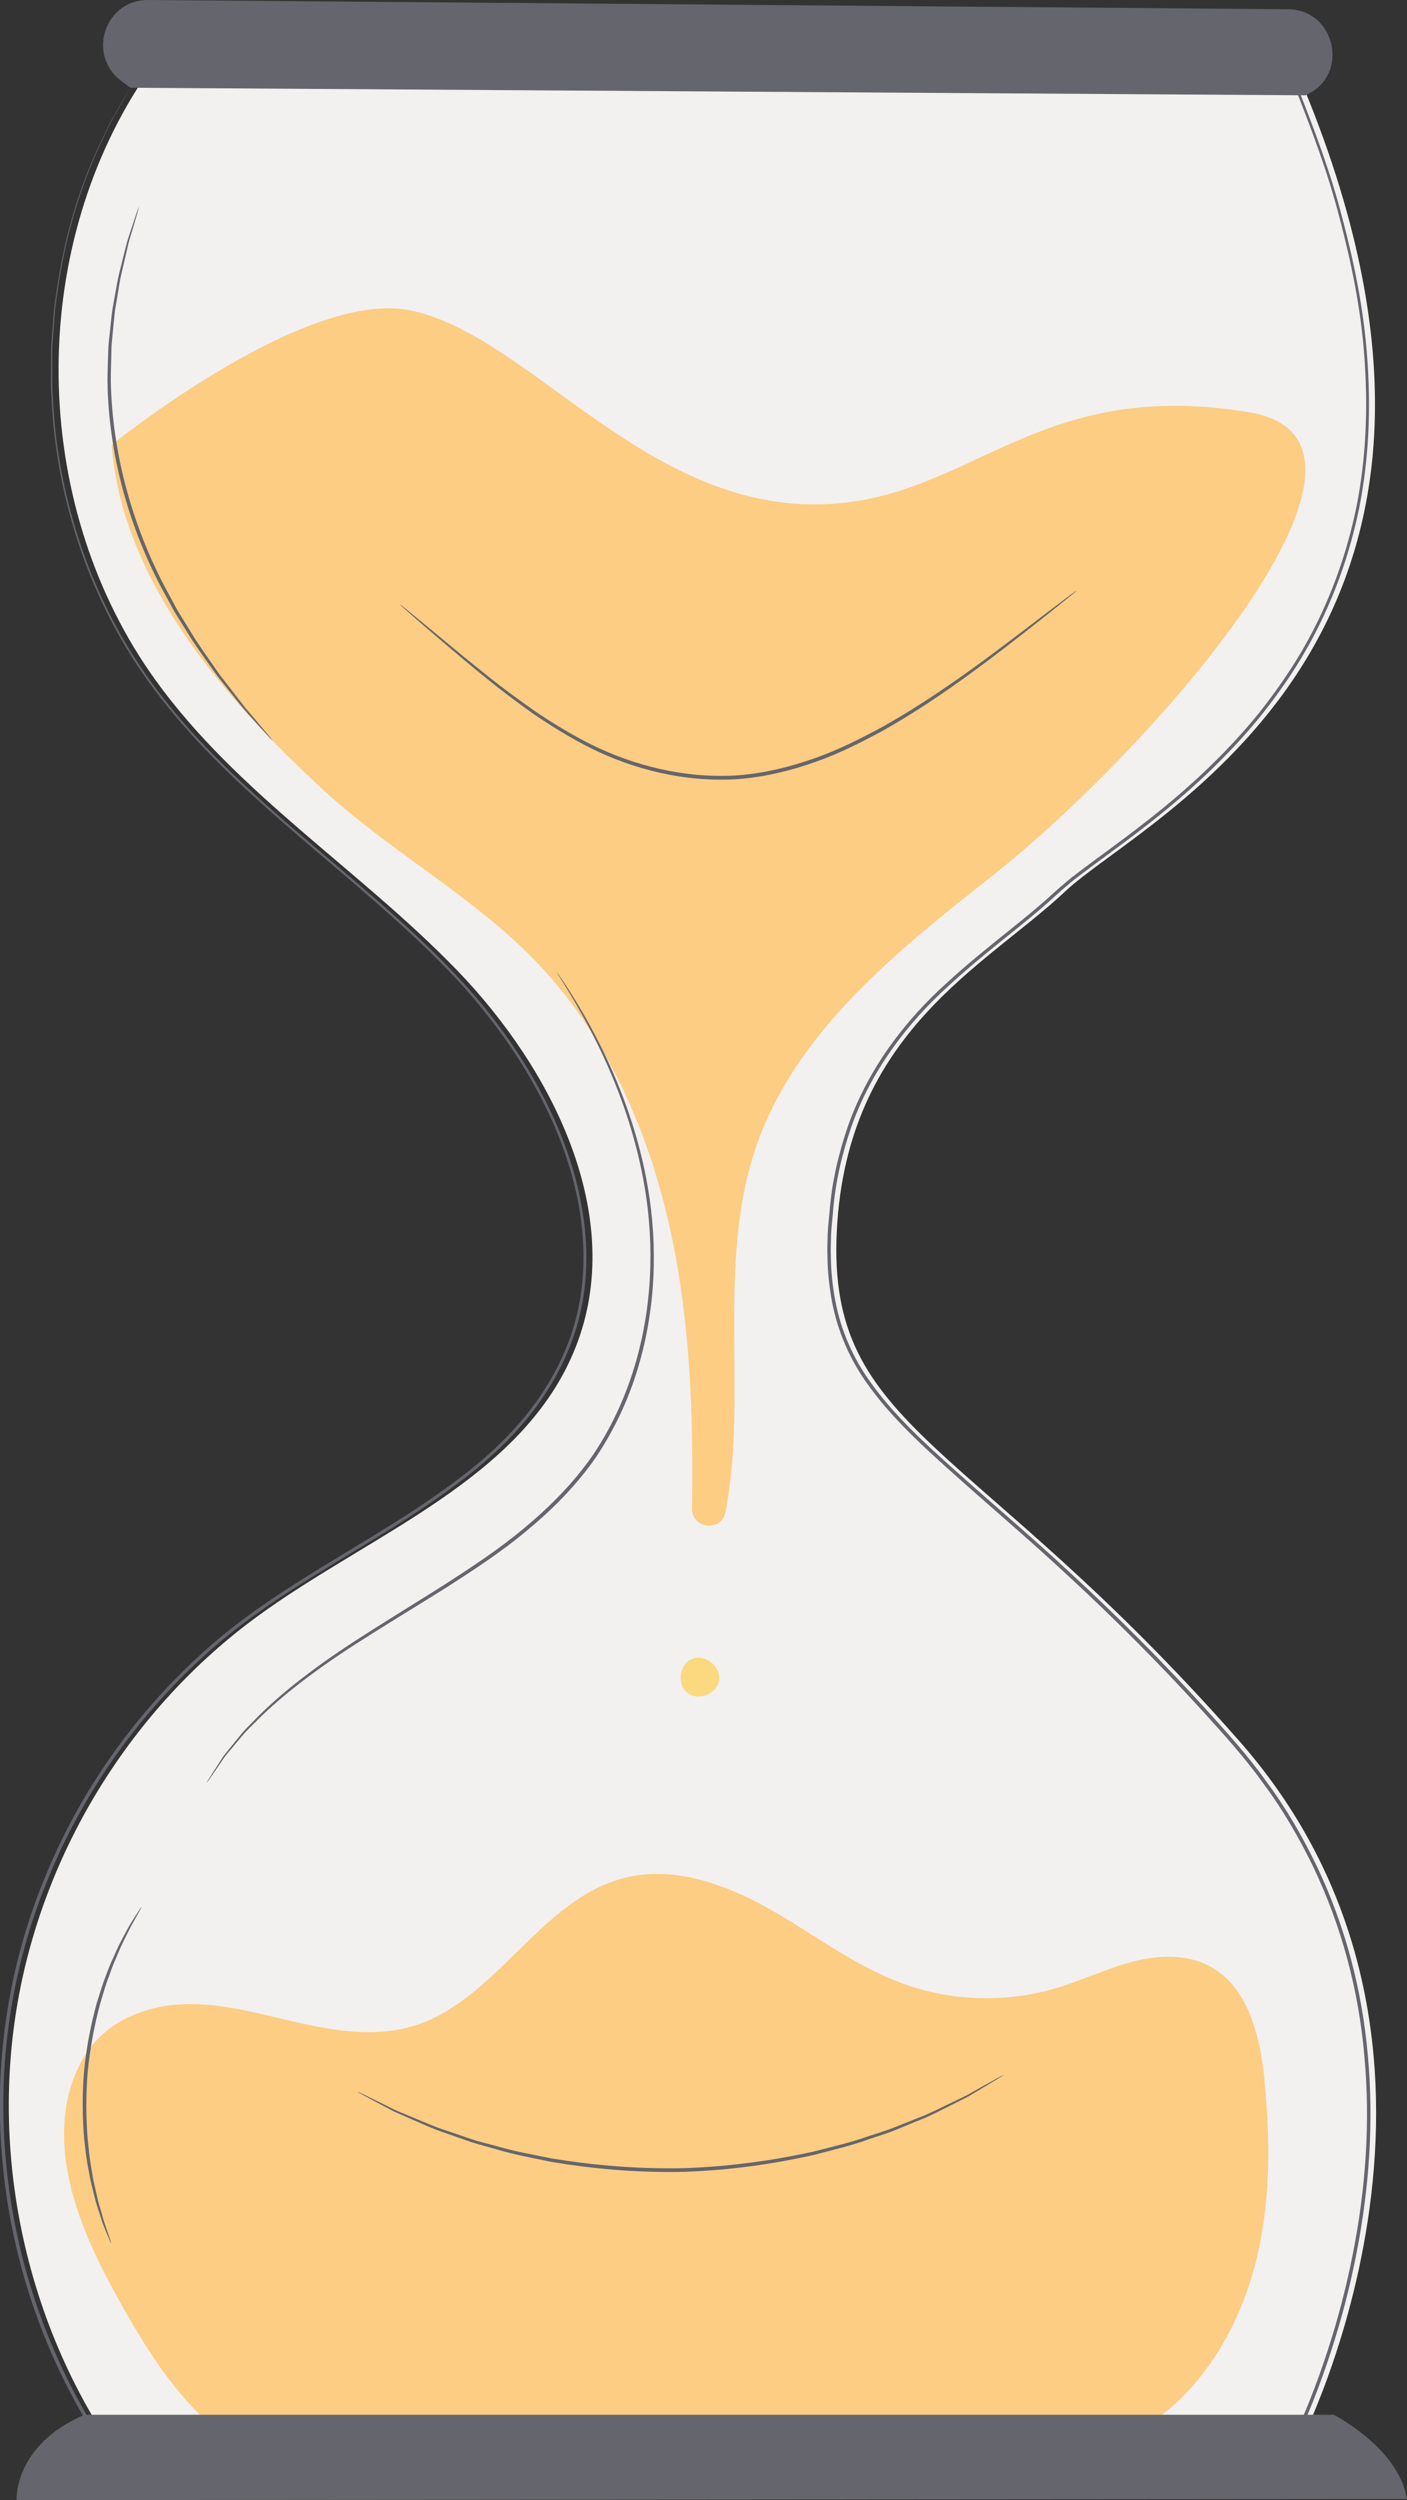 <svg width="130" height="231" viewBox="0 0 130 231" fill="none" xmlns="http://www.w3.org/2000/svg">
<rect x="0" y="0" width="130" height="231" fill="#333333" stroke="none"/>
<g id="_&#208;&#161;&#208;&#187;&#208;&#190;&#208;&#185;_1" clip-path="url(#clip0_729_30416)">
<g id="Hourglass">
<g id="Group">
<g id="Group_2">
<g id="Group_3">
<path id="Vector" d="M12.728 8.108C2.393 24.46 3.069 47.136 14.364 62.834C21.891 73.297 33.18 80.314 42.15 89.565C51.114 98.811 57.926 112.442 53.194 124.454C48.377 136.679 34.268 141.655 23.707 149.397C12.2 157.832 4.118 170.861 1.639 184.965C-0.84 199.069 2.322 214.1 10.261 225.989H120.003C120.003 225.989 139.283 189.027 114.497 160.851C89.712 132.682 76.401 132.222 77.316 113.751C78.237 95.28 91.083 89.274 98.431 82.348C105.778 75.422 141.575 59.258 120.46 8.102H12.728V8.108Z" fill="#F3F0F0"/>
<path id="Vector_2" d="M12.066 8.109C12.066 8.109 12.704 8.096 13.953 8.096C15.209 8.096 17.076 8.089 19.517 8.083C24.417 8.076 31.636 8.063 40.934 8.05C59.551 8.038 86.487 8.018 119.792 7.992H119.869L119.902 8.063C121.402 11.892 122.915 15.838 123.991 20.017C125.098 24.176 126 28.517 126.322 33.007C126.657 37.49 126.515 42.122 125.626 46.722C124.712 51.309 123.076 55.851 120.668 60.056C119.47 62.161 118.06 64.163 116.534 66.087C114.995 68.005 113.282 69.806 111.479 71.529C109.669 73.246 107.744 74.866 105.741 76.414C103.745 77.969 101.659 79.44 99.624 80.988C98.606 81.759 97.672 82.627 96.7 83.502C95.721 84.357 94.717 85.18 93.706 85.99C91.677 87.623 89.63 89.255 87.698 91.037C83.796 94.548 80.499 98.934 78.683 104.046C77.8 106.592 77.169 109.262 76.963 111.996C76.912 112.676 76.815 113.363 76.789 114.043C76.776 114.73 76.738 115.416 76.77 116.103C76.776 117.477 76.931 118.857 77.182 120.211C77.697 122.925 78.831 125.523 80.473 127.771C82.096 130.045 84.092 132.047 86.165 133.972C90.332 137.807 94.749 141.461 98.986 145.413C103.243 149.339 107.37 153.486 111.35 157.846C113.327 160.036 115.33 162.232 117.055 164.674C118.839 167.072 120.339 169.682 121.653 172.391C124.248 177.833 125.852 183.8 126.38 189.896C126.946 195.999 126.515 202.219 125.311 208.302C124.718 211.347 123.926 214.366 122.954 217.334C121.982 220.301 120.861 223.229 119.47 226.054L119.425 226.145H116.495C79.03 226.145 42.886 226.145 9.574 226.138H9.49L9.445 226.067C4.217 218.169 1.113 209.099 0.256 200.003C-0.652 190.907 0.739 181.791 4.056 173.693C7.327 165.568 12.414 158.442 18.564 152.844C21.629 150.019 25.048 147.713 28.468 145.575C31.893 143.437 35.351 141.455 38.616 139.291C41.868 137.12 45.004 134.807 47.548 131.983C50.104 129.177 52.055 125.886 53.073 122.342C54.097 118.798 54.109 115.08 53.511 111.581C52.899 108.07 51.675 104.746 50.117 101.688C48.559 98.624 46.666 95.812 44.592 93.246C42.525 90.674 40.22 88.387 37.908 86.23C33.265 81.928 28.506 78.164 24.23 74.296C22.086 72.365 20.058 70.421 18.19 68.419C16.336 66.405 14.636 64.344 13.18 62.206C10.244 57.943 8.228 53.447 6.902 49.113C5.575 44.772 4.918 40.574 4.764 36.712C4.674 35.747 4.706 34.801 4.712 33.881C4.725 32.955 4.7 32.054 4.79 31.18C4.854 30.305 4.925 29.45 4.983 28.614C5.079 27.785 5.221 26.981 5.331 26.204C6.296 19.952 8.17 15.378 9.632 12.456C9.98 11.711 10.289 11.057 10.624 10.532C10.939 9.994 11.203 9.541 11.409 9.178C11.834 8.459 12.053 8.096 12.053 8.096C12.008 8.174 11.828 8.491 11.429 9.204C11.223 9.567 10.965 10.02 10.656 10.558C10.328 11.083 10.025 11.737 9.677 12.482C8.235 15.41 6.38 19.978 5.427 26.223C5.318 27.001 5.182 27.804 5.086 28.627C5.021 29.456 4.964 30.311 4.899 31.186C4.809 32.061 4.835 32.961 4.828 33.881C4.828 34.801 4.796 35.747 4.886 36.706C5.047 40.561 5.711 44.74 7.043 49.068C8.37 53.389 10.386 57.859 13.322 62.103C14.777 64.228 16.471 66.281 18.325 68.29C20.193 70.285 22.221 72.223 24.366 74.147C28.642 78.002 33.4 81.759 38.062 86.068C40.381 88.225 42.692 90.519 44.779 93.104C46.865 95.682 48.765 98.5 50.336 101.584C51.901 104.662 53.144 108.005 53.762 111.542C54.374 115.073 54.367 118.831 53.33 122.42C52.3 126.003 50.323 129.339 47.754 132.17C45.184 135.028 42.035 137.353 38.777 139.53C35.499 141.707 32.048 143.69 28.629 145.828C25.209 147.966 21.816 150.266 18.77 153.071C12.659 158.643 7.597 165.737 4.345 173.816C1.048 181.869 -0.33 190.933 0.578 199.977C1.435 209.021 4.526 218.04 9.722 225.892L9.587 225.821C42.898 225.821 79.043 225.821 116.508 225.814H119.335L119.187 225.905C120.565 223.113 121.685 220.184 122.651 217.237C123.617 214.282 124.403 211.276 124.995 208.244C126.193 202.186 126.624 195.999 126.058 189.935C125.536 183.871 123.939 177.943 121.363 172.54C120.056 169.851 118.569 167.253 116.791 164.875C115.078 162.452 113.082 160.262 111.105 158.079C107.132 153.725 103.011 149.585 98.761 145.659C94.53 141.714 90.126 138.06 85.946 134.211C83.873 132.281 81.857 130.266 80.215 127.959C78.547 125.679 77.395 123.022 76.873 120.269C76.622 118.889 76.467 117.496 76.454 116.11C76.422 115.416 76.461 114.723 76.474 114.03C76.5 113.337 76.59 112.65 76.648 111.963C76.854 109.21 77.491 106.515 78.386 103.936C80.222 98.779 83.557 94.341 87.485 90.81C89.43 89.016 91.484 87.383 93.513 85.75C94.53 84.934 95.528 84.118 96.501 83.269C97.454 82.414 98.413 81.526 99.437 80.749C101.485 79.194 103.565 77.73 105.554 76.175C107.551 74.633 109.47 73.019 111.273 71.309C113.069 69.599 114.769 67.804 116.308 65.899C117.822 63.982 119.225 61.999 120.423 59.906C122.825 55.734 124.448 51.218 125.362 46.664C126.251 42.096 126.393 37.483 126.064 33.02C125.749 28.543 124.847 24.221 123.752 20.075C122.683 15.909 121.177 11.97 119.683 8.148L119.792 8.219C86.507 8.193 59.583 8.174 40.98 8.161C31.674 8.148 24.449 8.135 19.549 8.128C17.102 8.122 15.228 8.115 13.972 8.115C12.717 8.115 12.066 8.102 12.066 8.102V8.109Z" fill="#65666D"/>
</g>
<path id="Vector_3" d="M115.419 38.094C131.582 40.77 106.095 69.568 91.67 80.932C83.318 87.514 74.348 94.647 70.381 104.547C65.88 115.781 69.216 128.401 67.033 139.7C66.672 141.573 63.916 141.281 63.942 139.37C64.051 131.952 63.852 124.54 62.628 117.239C60.896 106.886 56.936 96.643 49.723 89.049C43.838 82.856 36.117 78.742 29.832 72.95C20.662 64.495 11.241 53.591 10.32 41.107C10.32 41.107 27.926 26.84 37.701 28.642C49.124 30.747 60.368 48.48 78.064 46.445C90.421 45.026 96.654 34.984 115.406 38.088L115.419 38.094Z" fill="#FCCD82"/>
<path id="Vector_4" d="M116.845 192.255C116.44 188.187 115.358 183.587 111.771 181.669C109.595 180.509 106.954 180.639 104.572 181.267C102.189 181.896 99.955 182.984 97.598 183.69C92.955 185.077 87.868 184.915 83.322 183.237C78.936 181.617 75.169 178.689 71.099 176.382C67.03 174.082 62.258 172.365 57.725 173.499C49.907 175.456 45.837 184.928 38.11 187.215C34.671 188.232 30.988 187.662 27.491 186.865C24.001 186.068 20.492 185.044 16.918 185.18C14.117 185.284 11.2 186.262 9.229 188.193L9.248 188.167C9.248 188.167 9.21 188.206 9.19 188.232C8.868 188.556 8.572 188.899 8.302 189.275C5.906 192.488 5.52 196.816 6.26 200.742C7.085 205.141 9.126 209.204 11.315 213.097C13.898 217.684 16.828 222.252 21.09 225.31C26.352 229.08 32.971 226.476 39.411 226.988C54.434 228.18 70.604 228.996 85.627 227.824C93.567 227.202 101.004 228.07 107.302 223.172C111.732 219.725 114.617 214.529 116.008 209.068C117.399 203.606 117.393 197.872 116.826 192.268L116.845 192.255Z" fill="#FCCD82"/>
<path id="Vector_5" d="M1.533 231C1.533 231 1.231 225.934 7.799 223.109H123.226C123.226 223.109 129.247 226.174 129.988 230.89L1.533 230.994V231Z" fill="#65666D"/>
<path id="Vector_6" d="M120.791 8.721C120.733 8.746 120.669 8.779 120.611 8.805L12.073 8.105C12.073 8.105 11.687 7.859 11.114 7.405C8.017 4.969 9.749 -0.032 13.677 0L119.02 0.855C123.367 0.888 124.719 6.848 120.791 8.721Z" fill="#65666D"/>
<path id="Vector_7" d="M64.027 153.242C65.219 152.821 66.642 154.026 66.436 155.276C66.223 156.527 64.484 157.2 63.499 156.403C62.514 155.613 62.772 153.76 63.937 153.274" fill="#FBD97E"/>
<path id="Vector_8" d="M25.204 68.45C25.204 68.45 25.062 68.321 24.818 68.061C24.56 67.776 24.206 67.388 23.768 66.902C23.324 66.39 22.738 65.794 22.139 65.036C21.534 64.278 20.845 63.416 20.091 62.47C19.389 61.473 18.597 60.404 17.799 59.212C17.419 58.602 17.026 57.974 16.62 57.326C16.421 57.002 16.208 56.678 16.015 56.335C15.828 55.992 15.642 55.642 15.448 55.285C13.864 52.48 12.454 49.189 11.449 45.6C10.445 42.004 9.975 38.454 9.93 35.221C9.93 34.411 9.968 33.627 9.988 32.862C10.007 32.48 10.001 32.104 10.039 31.735C10.078 31.366 10.116 31.003 10.155 30.647C10.239 29.934 10.29 29.241 10.387 28.58C10.503 27.926 10.619 27.297 10.728 26.695C10.915 25.483 11.23 24.427 11.456 23.481C11.578 23.015 11.675 22.574 11.797 22.179C11.926 21.79 12.042 21.427 12.145 21.104C12.351 20.482 12.518 19.983 12.641 19.613C12.757 19.276 12.827 19.102 12.834 19.102C12.84 19.102 12.802 19.289 12.705 19.633C12.596 20.009 12.454 20.508 12.267 21.136C12.171 21.466 12.061 21.829 11.945 22.218C11.829 22.613 11.746 23.06 11.63 23.527C11.424 24.473 11.121 25.529 10.954 26.733C10.851 27.336 10.748 27.958 10.638 28.612C10.548 29.267 10.503 29.96 10.425 30.666C10.393 31.023 10.355 31.385 10.322 31.748C10.29 32.117 10.297 32.493 10.284 32.869C10.271 33.627 10.232 34.411 10.239 35.214C10.297 38.421 10.773 41.939 11.771 45.502C12.763 49.066 14.16 52.331 15.719 55.13C15.905 55.486 16.092 55.836 16.279 56.179C16.466 56.523 16.678 56.84 16.878 57.171C17.277 57.819 17.663 58.447 18.037 59.056C18.823 60.248 19.602 61.324 20.284 62.321C21.025 63.28 21.695 64.142 22.287 64.913C22.867 65.684 23.44 66.286 23.865 66.818C24.283 67.323 24.618 67.718 24.869 68.016C25.095 68.295 25.21 68.444 25.204 68.45Z" fill="#65666D"/>
<path id="Vector_9" d="M19.094 164.7C19.094 164.7 19.132 164.623 19.216 164.487C19.313 164.338 19.442 164.13 19.602 163.878C19.776 163.606 19.989 163.275 20.233 162.893C20.362 162.698 20.498 162.491 20.639 162.264C20.8 162.051 20.98 161.837 21.167 161.604C21.547 161.137 21.972 160.619 22.429 160.049C22.925 159.511 23.492 158.954 24.091 158.345C25.314 157.153 26.795 155.883 28.515 154.6C31.934 151.996 36.345 149.404 41.123 146.379C43.493 144.843 45.991 143.223 48.355 141.254C50.718 139.297 52.998 137.043 54.839 134.354C58.477 128.912 59.959 122.608 60.087 116.971C60.236 111.29 59.031 106.236 57.621 102.206C56.191 98.164 54.55 95.08 53.358 93C52.759 91.957 52.27 91.167 51.935 90.635C51.774 90.376 51.652 90.175 51.555 90.026C51.471 89.89 51.433 89.812 51.433 89.812C51.433 89.812 51.491 89.877 51.581 90.007C51.684 90.156 51.819 90.35 51.987 90.596C52.341 91.121 52.849 91.899 53.468 92.935C54.698 94.996 56.378 98.066 57.846 102.122C59.295 106.165 60.532 111.251 60.403 116.978C60.377 118.403 60.268 119.867 60.049 121.345C59.843 122.828 59.534 124.325 59.109 125.821C58.278 128.815 56.951 131.795 55.129 134.542C53.262 137.269 50.956 139.543 48.574 141.506C46.191 143.489 43.686 145.102 41.303 146.638C36.506 149.65 32.095 152.216 28.669 154.788C26.95 156.051 25.462 157.308 24.239 158.474C23.64 159.077 23.067 159.621 22.571 160.152C22.101 160.71 21.676 161.221 21.29 161.681C21.096 161.915 20.91 162.122 20.749 162.336C20.601 162.556 20.459 162.757 20.33 162.951C20.073 163.327 19.854 163.651 19.673 163.917C19.499 164.163 19.364 164.357 19.261 164.506C19.165 164.636 19.113 164.7 19.113 164.7H19.094Z" fill="#65666D"/>
<path id="Vector_10" d="M13.102 176.141C13.102 176.141 13.063 176.251 12.96 176.439C12.838 176.659 12.683 176.931 12.503 177.261C12.297 177.611 12.052 178.052 11.801 178.577C11.55 179.101 11.228 179.678 10.958 180.358C10.809 180.695 10.661 181.045 10.507 181.414C10.352 181.784 10.223 182.179 10.075 182.581C9.76 183.377 9.515 184.265 9.238 185.191C8.742 187.057 8.33 189.143 8.111 191.366C7.918 193.588 7.95 195.719 8.099 197.644C8.208 198.602 8.285 199.522 8.446 200.365C8.524 200.786 8.575 201.2 8.659 201.589C8.749 201.978 8.833 202.347 8.916 202.71C9.058 203.429 9.271 204.058 9.425 204.615C9.573 205.178 9.741 205.651 9.876 206.034C9.998 206.39 10.095 206.688 10.178 206.928C10.243 207.135 10.275 207.245 10.262 207.252C10.249 207.252 10.198 207.154 10.114 206.954C10.018 206.72 9.895 206.429 9.753 206.079C9.592 205.697 9.412 205.23 9.245 204.673C9.071 204.116 8.845 203.487 8.684 202.768C8.594 202.412 8.504 202.036 8.408 201.647C8.311 201.259 8.253 200.844 8.169 200.417C7.989 199.568 7.899 198.648 7.783 197.676C7.616 195.732 7.577 193.581 7.77 191.34C7.989 189.098 8.414 186.993 8.929 185.114C9.219 184.181 9.477 183.293 9.805 182.49C9.96 182.088 10.095 181.693 10.262 181.324C10.43 180.961 10.584 180.604 10.739 180.274C11.028 179.594 11.363 179.024 11.634 178.505C11.898 177.987 12.162 177.559 12.387 177.216C12.593 176.899 12.761 176.639 12.902 176.419C13.025 176.238 13.089 176.147 13.102 176.154V176.141Z" fill="#65666D"/>
</g>
<path id="Vector_11" d="M92.723 191.712C92.723 191.712 92.684 191.751 92.594 191.809C92.484 191.874 92.356 191.958 92.195 192.062C91.815 192.295 91.293 192.606 90.63 193.008C90.289 193.215 89.909 193.435 89.497 193.681C89.078 193.915 88.602 194.135 88.099 194.394C87.088 194.887 85.961 195.515 84.635 196.014C83.978 196.286 83.295 196.571 82.574 196.863C81.859 197.154 81.08 197.374 80.295 197.646C78.73 198.223 76.991 198.631 75.175 199.111C71.518 199.927 67.429 200.53 63.101 200.666C58.774 200.756 54.653 200.368 50.956 199.746C49.121 199.363 47.37 199.046 45.773 198.553C44.974 198.32 44.188 198.139 43.454 197.886C42.727 197.627 42.025 197.381 41.355 197.148C40.003 196.714 38.85 196.15 37.813 195.709C37.298 195.483 36.815 195.282 36.377 195.074C35.952 194.848 35.566 194.647 35.212 194.459C34.529 194.096 33.995 193.805 33.602 193.597C33.435 193.507 33.299 193.429 33.19 193.364C33.1 193.312 33.055 193.28 33.055 193.273C33.055 193.273 33.106 193.286 33.209 193.332C33.325 193.383 33.467 193.448 33.641 193.532C34.04 193.727 34.587 193.999 35.276 194.336C35.63 194.511 36.023 194.712 36.455 194.925C36.893 195.126 37.376 195.314 37.897 195.534C38.94 195.956 40.093 196.5 41.445 196.921C42.115 197.148 42.81 197.387 43.545 197.64C44.272 197.886 45.058 198.061 45.856 198.281C47.447 198.761 49.192 199.065 51.021 199.435C54.698 200.037 58.793 200.413 63.101 200.329C67.403 200.193 71.473 199.603 75.117 198.806C76.92 198.34 78.653 197.944 80.217 197.381C81.003 197.115 81.776 196.895 82.49 196.616C83.205 196.331 83.888 196.053 84.545 195.794C85.871 195.308 86.998 194.699 88.016 194.226C88.518 193.979 88.994 193.766 89.419 193.539C89.838 193.306 90.218 193.085 90.566 192.891C91.235 192.515 91.77 192.217 92.156 192.003C92.323 191.913 92.465 191.842 92.575 191.777C92.671 191.731 92.723 191.705 92.723 191.712Z" fill="#65666D"/>
<path id="Vector_12" d="M99.439 54.599C99.439 54.599 99.394 54.644 99.304 54.728C99.194 54.819 99.053 54.936 98.879 55.078C98.486 55.396 97.932 55.836 97.237 56.4C95.801 57.54 93.734 59.192 91.113 61.162C88.492 63.118 85.311 65.399 81.537 67.531C79.631 68.554 77.596 69.604 75.368 70.388C73.147 71.178 70.751 71.781 68.246 71.981C63.217 72.325 58.445 71.042 54.569 69.118C52.63 68.139 50.879 67.045 49.282 65.956C47.711 64.842 46.275 63.76 45.006 62.723C42.456 60.663 40.46 58.92 39.069 57.728C38.393 57.139 37.858 56.679 37.478 56.342C37.311 56.193 37.176 56.07 37.073 55.972C36.983 55.888 36.938 55.843 36.938 55.836C36.938 55.836 36.995 55.869 37.092 55.94C37.202 56.031 37.343 56.141 37.523 56.283C37.916 56.601 38.464 57.048 39.153 57.618C40.569 58.784 42.585 60.495 45.148 62.529C46.423 63.553 47.865 64.615 49.437 65.716C51.027 66.785 52.772 67.867 54.698 68.826C58.548 70.712 63.256 71.968 68.22 71.632C70.687 71.437 73.05 70.841 75.252 70.064C77.461 69.293 79.483 68.256 81.383 67.245C85.15 65.14 88.331 62.885 90.971 60.955C93.605 59.011 95.698 57.391 97.153 56.283C97.868 55.746 98.428 55.318 98.834 55.014C99.014 54.877 99.162 54.774 99.278 54.69C99.381 54.618 99.433 54.586 99.433 54.586L99.439 54.599Z" fill="#65666D"/>
</g>
</g>
</g>
<defs>
<clipPath id="clip0_729_30416">
<rect width="130" height="231" fill="white"/>
</clipPath>
</defs>
</svg>
